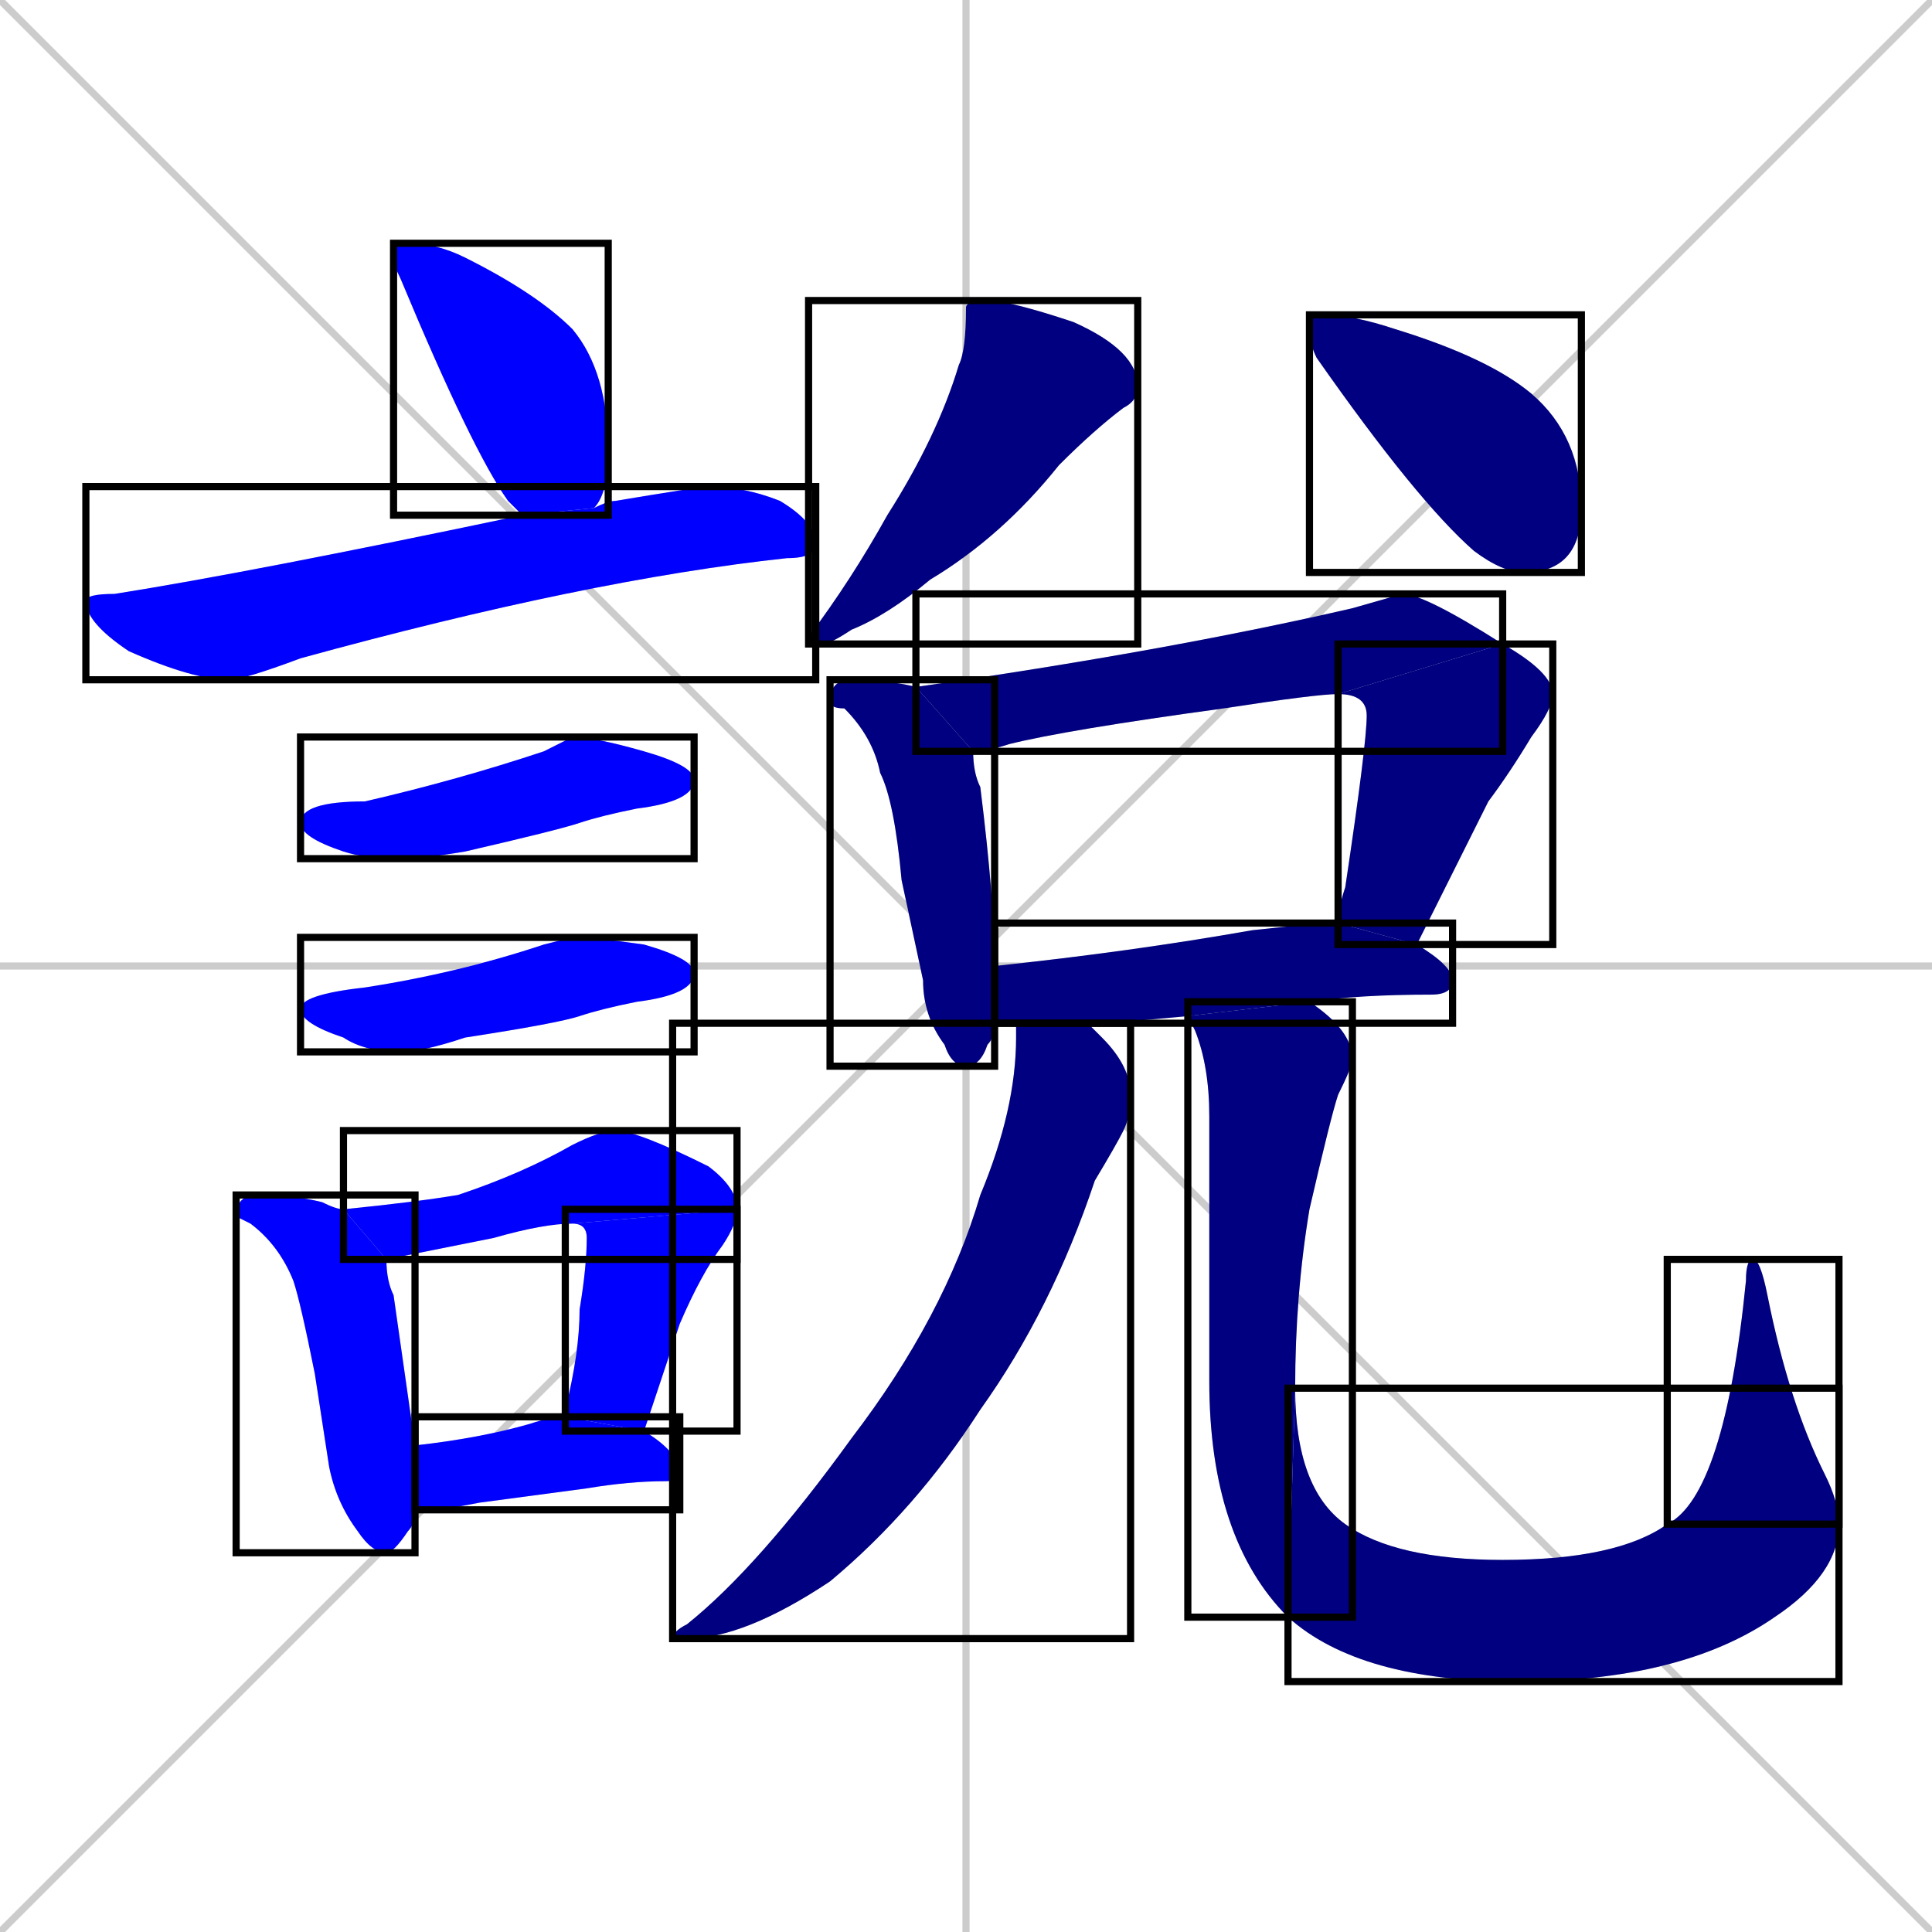 <svg xmlns="http://www.w3.org/2000/svg" xmlns:xlink="http://www.w3.org/1999/xlink" width="270" height="270"><defs><clipPath id="clip-mask-1"><use xlink:href="#rect-1" /></clipPath><clipPath id="clip-mask-2"><use xlink:href="#rect-2" /></clipPath><clipPath id="clip-mask-3"><use xlink:href="#rect-3" /></clipPath><clipPath id="clip-mask-4"><use xlink:href="#rect-4" /></clipPath><clipPath id="clip-mask-5"><use xlink:href="#rect-5" /></clipPath><clipPath id="clip-mask-6"><use xlink:href="#rect-6" /></clipPath><clipPath id="clip-mask-7"><use xlink:href="#rect-7" /></clipPath><clipPath id="clip-mask-8"><use xlink:href="#rect-8" /></clipPath><clipPath id="clip-mask-9"><use xlink:href="#rect-9" /></clipPath><clipPath id="clip-mask-10"><use xlink:href="#rect-10" /></clipPath><clipPath id="clip-mask-11"><use xlink:href="#rect-11" /></clipPath><clipPath id="clip-mask-12"><use xlink:href="#rect-12" /></clipPath><clipPath id="clip-mask-13"><use xlink:href="#rect-13" /></clipPath><clipPath id="clip-mask-14"><use xlink:href="#rect-14" /></clipPath><clipPath id="clip-mask-15"><use xlink:href="#rect-15" /></clipPath><clipPath id="clip-mask-16"><use xlink:href="#rect-16" /></clipPath><clipPath id="clip-mask-17"><use xlink:href="#rect-17" /></clipPath><clipPath id="clip-mask-18"><use xlink:href="#rect-18" /></clipPath></defs><path d="M 0 0 L 270 270 M 270 0 L 0 270 M 135 0 L 135 270 M 0 135 L 270 135" stroke="#CCCCCC" /><path d="M 57 34 Q 61 34 65 36 Q 75 41 80 46 Q 85 52 85 63 Q 85 69 83 71 L 73 72 Q 72 71 71 70 Q 66 63 56 39 Q 55 37 55 36 Q 55 34 57 34" fill="#CCCCCC"/><path d="M 83 71 Q 85 70 86 70 Q 98 68 99 68 Q 104 68 109 70 Q 114 73 114 76 Q 114 78 110 78 Q 82 81 42 92 Q 34 95 32 95 Q 27 95 18 91 Q 12 87 12 84 Q 12 83 16 83 Q 35 80 73 72" fill="#CCCCCC"/><path d="M 80 103 Q 83 103 90 105 Q 97 107 97 109 Q 97 112 89 113 Q 84 114 81 115 Q 78 116 65 119 Q 59 120 56 120 Q 51 120 48 119 Q 42 117 42 115 Q 42 112 51 112 Q 64 109 76 105 Q 80 103 80 103" fill="#CCCCCC"/><path d="M 80 131 Q 83 131 90 132 Q 97 134 97 136 Q 97 139 89 140 Q 84 141 81 142 Q 78 143 65 145 Q 59 147 56 147 Q 51 147 48 145 Q 42 143 42 141 Q 42 139 51 138 Q 64 136 76 132 Q 80 131 80 131" fill="#CCCCCC"/><path d="M 36 167 Q 41 167 45 168 Q 47 169 48 169 L 54 176 Q 54 179 55 181 Q 57 195 58 202 L 58 211 Q 58 213 57 214 Q 55 217 54 217 Q 52 217 50 214 Q 47 210 46 205 L 44 192 Q 42 182 41 179 Q 39 174 35 171 Q 33 170 33 170 Q 33 167 36 167" fill="#CCCCCC"/><path d="M 80 171 Q 76 171 69 173 Q 59 175 54 176 L 48 169 Q 58 168 64 167 Q 73 164 80 160 Q 84 158 86 158 Q 89 158 99 163 Q 103 166 103 169" fill="#CCCCCC"/><path d="M 79 198 L 79 197 Q 81 189 81 183 Q 82 177 82 173 Q 82 171 80 171 L 103 169 Q 103 171 101 174 Q 98 178 95 185 L 90 200" fill="#CCCCCC"/><path d="M 58 202 Q 67 201 74 199 Q 77 198 79 198 L 90 200 Q 90 200 90 200 Q 95 203 95 206 Q 95 207 93 207 Q 88 207 82 208 Q 67 210 67 210 Q 62 211 60 211 L 58 211" fill="#CCCCCC"/><path d="M 138 42 Q 141 42 150 45 Q 159 49 159 54 Q 159 56 157 57 Q 153 60 148 65 Q 140 75 130 81 Q 124 86 119 88 Q 116 90 115 90 Q 113 90 113 89 Q 119 81 124 72 Q 131 61 134 51 Q 135 49 135 43 Q 135 42 138 42" fill="#CCCCCC"/><path d="M 185 44 Q 189 44 195 46 Q 208 50 214 55 Q 221 61 221 71 Q 221 80 213 80 Q 210 80 206 77 Q 198 70 184 50 Q 183 48 183 46 Q 183 44 185 44" fill="#CCCCCC"/><path d="M 119 95 Q 124 95 128 96 L 136 105 Q 136 108 137 110 Q 139 126 139 135 L 139 143 Q 139 145 138 146 Q 137 149 135 149 Q 133 149 132 146 Q 129 142 129 137 L 126 123 Q 125 112 123 108 Q 122 103 118 99 Q 116 99 116 98 Q 116 95 119 95" fill="#CCCCCC"/><path d="M 128 96 Q 163 91 189 85 Q 196 83 196 83 Q 199 83 210 90 L 187 97 Q 184 97 171 99 Q 149 102 141 104 Q 138 105 136 105" fill="#CCCCCC"/><path d="M 210 90 Q 217 94 217 97 Q 217 99 214 103 Q 211 108 208 112 L 198 132 L 187 129 Q 187 127 188 124 Q 191 104 191 100 Q 191 97 187 97" fill="#CCCCCC"/><path d="M 198 132 Q 203 135 203 137 Q 203 139 200 139 Q 190 139 183 140 L 166 142 Q 155 143 155 143 Q 153 143 152 143 L 142 143 Q 140 143 139 143 L 139 135 Q 158 133 175 130 Q 184 129 187 129" fill="#CCCCCC"/><path d="M 152 143 Q 153 144 154 145 Q 158 149 158 153 Q 158 156 157 158 Q 156 160 153 165 Q 147 183 137 197 Q 128 211 116 221 Q 104 229 96 229 L 94 229 Q 94 228 96 227 Q 106 219 119 201 Q 132 184 137 167 Q 142 155 142 145 Q 142 144 142 143" fill="#CCCCCC"/><path d="M 183 140 Q 189 144 189 148 Q 189 149 187 153 Q 186 156 183 169 Q 181 181 181 194 L 180 226 Q 169 215 169 193 L 169 156 Q 169 149 167 144 Q 166 142 166 142" fill="#CCCCCC"/><path d="M 181 194 Q 181 208 188 213 Q 195 218 210 218 Q 226 218 233 213 L 257 213 Q 257 220 248 226 Q 235 235 212 235 Q 190 235 180 226" fill="#CCCCCC"/><path d="M 233 213 Q 241 209 244 179 Q 244 176 245 176 Q 246 176 247 181 Q 250 196 255 206 Q 257 210 257 213" fill="#CCCCCC"/><path d="M 57 34 Q 61 34 65 36 Q 75 41 80 46 Q 85 52 85 63 Q 85 69 83 71 L 73 72 Q 72 71 71 70 Q 66 63 56 39 Q 55 37 55 36 Q 55 34 57 34" fill="#0000ff" clip-path="url(#clip-mask-1)" /><path d="M 83 71 Q 85 70 86 70 Q 98 68 99 68 Q 104 68 109 70 Q 114 73 114 76 Q 114 78 110 78 Q 82 81 42 92 Q 34 95 32 95 Q 27 95 18 91 Q 12 87 12 84 Q 12 83 16 83 Q 35 80 73 72" fill="#0000ff" clip-path="url(#clip-mask-2)" /><path d="M 80 103 Q 83 103 90 105 Q 97 107 97 109 Q 97 112 89 113 Q 84 114 81 115 Q 78 116 65 119 Q 59 120 56 120 Q 51 120 48 119 Q 42 117 42 115 Q 42 112 51 112 Q 64 109 76 105 Q 80 103 80 103" fill="#0000ff" clip-path="url(#clip-mask-3)" /><path d="M 80 131 Q 83 131 90 132 Q 97 134 97 136 Q 97 139 89 140 Q 84 141 81 142 Q 78 143 65 145 Q 59 147 56 147 Q 51 147 48 145 Q 42 143 42 141 Q 42 139 51 138 Q 64 136 76 132 Q 80 131 80 131" fill="#0000ff" clip-path="url(#clip-mask-4)" /><path d="M 36 167 Q 41 167 45 168 Q 47 169 48 169 L 54 176 Q 54 179 55 181 Q 57 195 58 202 L 58 211 Q 58 213 57 214 Q 55 217 54 217 Q 52 217 50 214 Q 47 210 46 205 L 44 192 Q 42 182 41 179 Q 39 174 35 171 Q 33 170 33 170 Q 33 167 36 167" fill="#0000ff" clip-path="url(#clip-mask-5)" /><path d="M 80 171 Q 76 171 69 173 Q 59 175 54 176 L 48 169 Q 58 168 64 167 Q 73 164 80 160 Q 84 158 86 158 Q 89 158 99 163 Q 103 166 103 169" fill="#0000ff" clip-path="url(#clip-mask-6)" /><path d="M 79 198 L 79 197 Q 81 189 81 183 Q 82 177 82 173 Q 82 171 80 171 L 103 169 Q 103 171 101 174 Q 98 178 95 185 L 90 200" fill="#0000ff" clip-path="url(#clip-mask-7)" /><path d="M 58 202 Q 67 201 74 199 Q 77 198 79 198 L 90 200 Q 90 200 90 200 Q 95 203 95 206 Q 95 207 93 207 Q 88 207 82 208 Q 67 210 67 210 Q 62 211 60 211 L 58 211" fill="#0000ff" clip-path="url(#clip-mask-8)" /><path d="M 138 42 Q 141 42 150 45 Q 159 49 159 54 Q 159 56 157 57 Q 153 60 148 65 Q 140 75 130 81 Q 124 86 119 88 Q 116 90 115 90 Q 113 90 113 89 Q 119 81 124 72 Q 131 61 134 51 Q 135 49 135 43 Q 135 42 138 42" fill="#000080" clip-path="url(#clip-mask-9)" /><path d="M 185 44 Q 189 44 195 46 Q 208 50 214 55 Q 221 61 221 71 Q 221 80 213 80 Q 210 80 206 77 Q 198 70 184 50 Q 183 48 183 46 Q 183 44 185 44" fill="#000080" clip-path="url(#clip-mask-10)" /><path d="M 119 95 Q 124 95 128 96 L 136 105 Q 136 108 137 110 Q 139 126 139 135 L 139 143 Q 139 145 138 146 Q 137 149 135 149 Q 133 149 132 146 Q 129 142 129 137 L 126 123 Q 125 112 123 108 Q 122 103 118 99 Q 116 99 116 98 Q 116 95 119 95" fill="#000080" clip-path="url(#clip-mask-11)" /><path d="M 128 96 Q 163 91 189 85 Q 196 83 196 83 Q 199 83 210 90 L 187 97 Q 184 97 171 99 Q 149 102 141 104 Q 138 105 136 105" fill="#000080" clip-path="url(#clip-mask-12)" /><path d="M 210 90 Q 217 94 217 97 Q 217 99 214 103 Q 211 108 208 112 L 198 132 L 187 129 Q 187 127 188 124 Q 191 104 191 100 Q 191 97 187 97" fill="#000080" clip-path="url(#clip-mask-13)" /><path d="M 198 132 Q 203 135 203 137 Q 203 139 200 139 Q 190 139 183 140 L 166 142 Q 155 143 155 143 Q 153 143 152 143 L 142 143 Q 140 143 139 143 L 139 135 Q 158 133 175 130 Q 184 129 187 129" fill="#000080" clip-path="url(#clip-mask-14)" /><path d="M 152 143 Q 153 144 154 145 Q 158 149 158 153 Q 158 156 157 158 Q 156 160 153 165 Q 147 183 137 197 Q 128 211 116 221 Q 104 229 96 229 L 94 229 Q 94 228 96 227 Q 106 219 119 201 Q 132 184 137 167 Q 142 155 142 145 Q 142 144 142 143" fill="#000080" clip-path="url(#clip-mask-15)" /><path d="M 183 140 Q 189 144 189 148 Q 189 149 187 153 Q 186 156 183 169 Q 181 181 181 194 L 180 226 Q 169 215 169 193 L 169 156 Q 169 149 167 144 Q 166 142 166 142" fill="#000080" clip-path="url(#clip-mask-16)" /><path d="M 181 194 Q 181 208 188 213 Q 195 218 210 218 Q 226 218 233 213 L 257 213 Q 257 220 248 226 Q 235 235 212 235 Q 190 235 180 226" fill="#000080" clip-path="url(#clip-mask-17)" /><path d="M 233 213 Q 241 209 244 179 Q 244 176 245 176 Q 246 176 247 181 Q 250 196 255 206 Q 257 210 257 213" fill="#000080" clip-path="url(#clip-mask-18)" /><rect x="55" y="34" width="30" height="38" id="rect-1" fill="transparent" stroke="#000000"><animate attributeName="y" from="-4" to="34" dur="0.141" begin="0; animate18.end + 1s" id="animate1" fill="freeze"/></rect><rect x="12" y="68" width="102" height="27" id="rect-2" fill="transparent" stroke="#000000"><set attributeName="x" to="-90" begin="0; animate18.end + 1s" /><animate attributeName="x" from="-90" to="12" dur="0.378" begin="animate1.end + 0.5" id="animate2" fill="freeze"/></rect><rect x="42" y="103" width="55" height="17" id="rect-3" fill="transparent" stroke="#000000"><set attributeName="x" to="-13" begin="0; animate18.end + 1s" /><animate attributeName="x" from="-13" to="42" dur="0.204" begin="animate2.end + 0.5" id="animate3" fill="freeze"/></rect><rect x="42" y="131" width="55" height="16" id="rect-4" fill="transparent" stroke="#000000"><set attributeName="x" to="-13" begin="0; animate18.end + 1s" /><animate attributeName="x" from="-13" to="42" dur="0.204" begin="animate3.end + 0.5" id="animate4" fill="freeze"/></rect><rect x="33" y="167" width="25" height="50" id="rect-5" fill="transparent" stroke="#000000"><set attributeName="y" to="117" begin="0; animate18.end + 1s" /><animate attributeName="y" from="117" to="167" dur="0.185" begin="animate4.end + 0.5" id="animate5" fill="freeze"/></rect><rect x="48" y="158" width="55" height="18" id="rect-6" fill="transparent" stroke="#000000"><set attributeName="x" to="-7" begin="0; animate18.end + 1s" /><animate attributeName="x" from="-7" to="48" dur="0.204" begin="animate5.end + 0.5" id="animate6" fill="freeze"/></rect><rect x="79" y="169" width="24" height="31" id="rect-7" fill="transparent" stroke="#000000"><set attributeName="y" to="138" begin="0; animate18.end + 1s" /><animate attributeName="y" from="138" to="169" dur="0.115" begin="animate6.end" id="animate7" fill="freeze"/></rect><rect x="58" y="198" width="37" height="13" id="rect-8" fill="transparent" stroke="#000000"><set attributeName="x" to="21" begin="0; animate18.end + 1s" /><animate attributeName="x" from="21" to="58" dur="0.137" begin="animate7.end + 0.5" id="animate8" fill="freeze"/></rect><rect x="113" y="42" width="46" height="48" id="rect-9" fill="transparent" stroke="#000000"><set attributeName="y" to="-6" begin="0; animate18.end + 1s" /><animate attributeName="y" from="-6" to="42" dur="0.178" begin="animate8.end + 0.5" id="animate9" fill="freeze"/></rect><rect x="183" y="44" width="38" height="36" id="rect-10" fill="transparent" stroke="#000000"><set attributeName="x" to="145" begin="0; animate18.end + 1s" /><animate attributeName="x" from="145" to="183" dur="0.141" begin="animate9.end + 0.5" id="animate10" fill="freeze"/></rect><rect x="116" y="95" width="23" height="54" id="rect-11" fill="transparent" stroke="#000000"><set attributeName="y" to="41" begin="0; animate18.end + 1s" /><animate attributeName="y" from="41" to="95" dur="0.200" begin="animate10.end + 0.5" id="animate11" fill="freeze"/></rect><rect x="128" y="83" width="82" height="22" id="rect-12" fill="transparent" stroke="#000000"><set attributeName="x" to="46" begin="0; animate18.end + 1s" /><animate attributeName="x" from="46" to="128" dur="0.304" begin="animate11.end + 0.5" id="animate12" fill="freeze"/></rect><rect x="187" y="90" width="30" height="42" id="rect-13" fill="transparent" stroke="#000000"><set attributeName="y" to="48" begin="0; animate18.end + 1s" /><animate attributeName="y" from="48" to="90" dur="0.156" begin="animate12.end" id="animate13" fill="freeze"/></rect><rect x="139" y="129" width="64" height="14" id="rect-14" fill="transparent" stroke="#000000"><set attributeName="x" to="75" begin="0; animate18.end + 1s" /><animate attributeName="x" from="75" to="139" dur="0.237" begin="animate13.end + 0.5" id="animate14" fill="freeze"/></rect><rect x="94" y="143" width="64" height="86" id="rect-15" fill="transparent" stroke="#000000"><set attributeName="y" to="57" begin="0; animate18.end + 1s" /><animate attributeName="y" from="57" to="143" dur="0.319" begin="animate14.end + 0.5" id="animate15" fill="freeze"/></rect><rect x="166" y="140" width="23" height="86" id="rect-16" fill="transparent" stroke="#000000"><set attributeName="y" to="54" begin="0; animate18.end + 1s" /><animate attributeName="y" from="54" to="140" dur="0.319" begin="animate15.end + 0.5" id="animate16" fill="freeze"/></rect><rect x="180" y="194" width="77" height="41" id="rect-17" fill="transparent" stroke="#000000"><set attributeName="x" to="103" begin="0; animate18.end + 1s" /><animate attributeName="x" from="103" to="180" dur="0.285" begin="animate16.end" id="animate17" fill="freeze"/></rect><rect x="233" y="176" width="24" height="37" id="rect-18" fill="transparent" stroke="#000000"><set attributeName="y" to="213" begin="0; animate18.end + 1s" /><animate attributeName="y" from="213" to="176" dur="0.137" begin="animate17.end" id="animate18" fill="freeze"/></rect></svg>